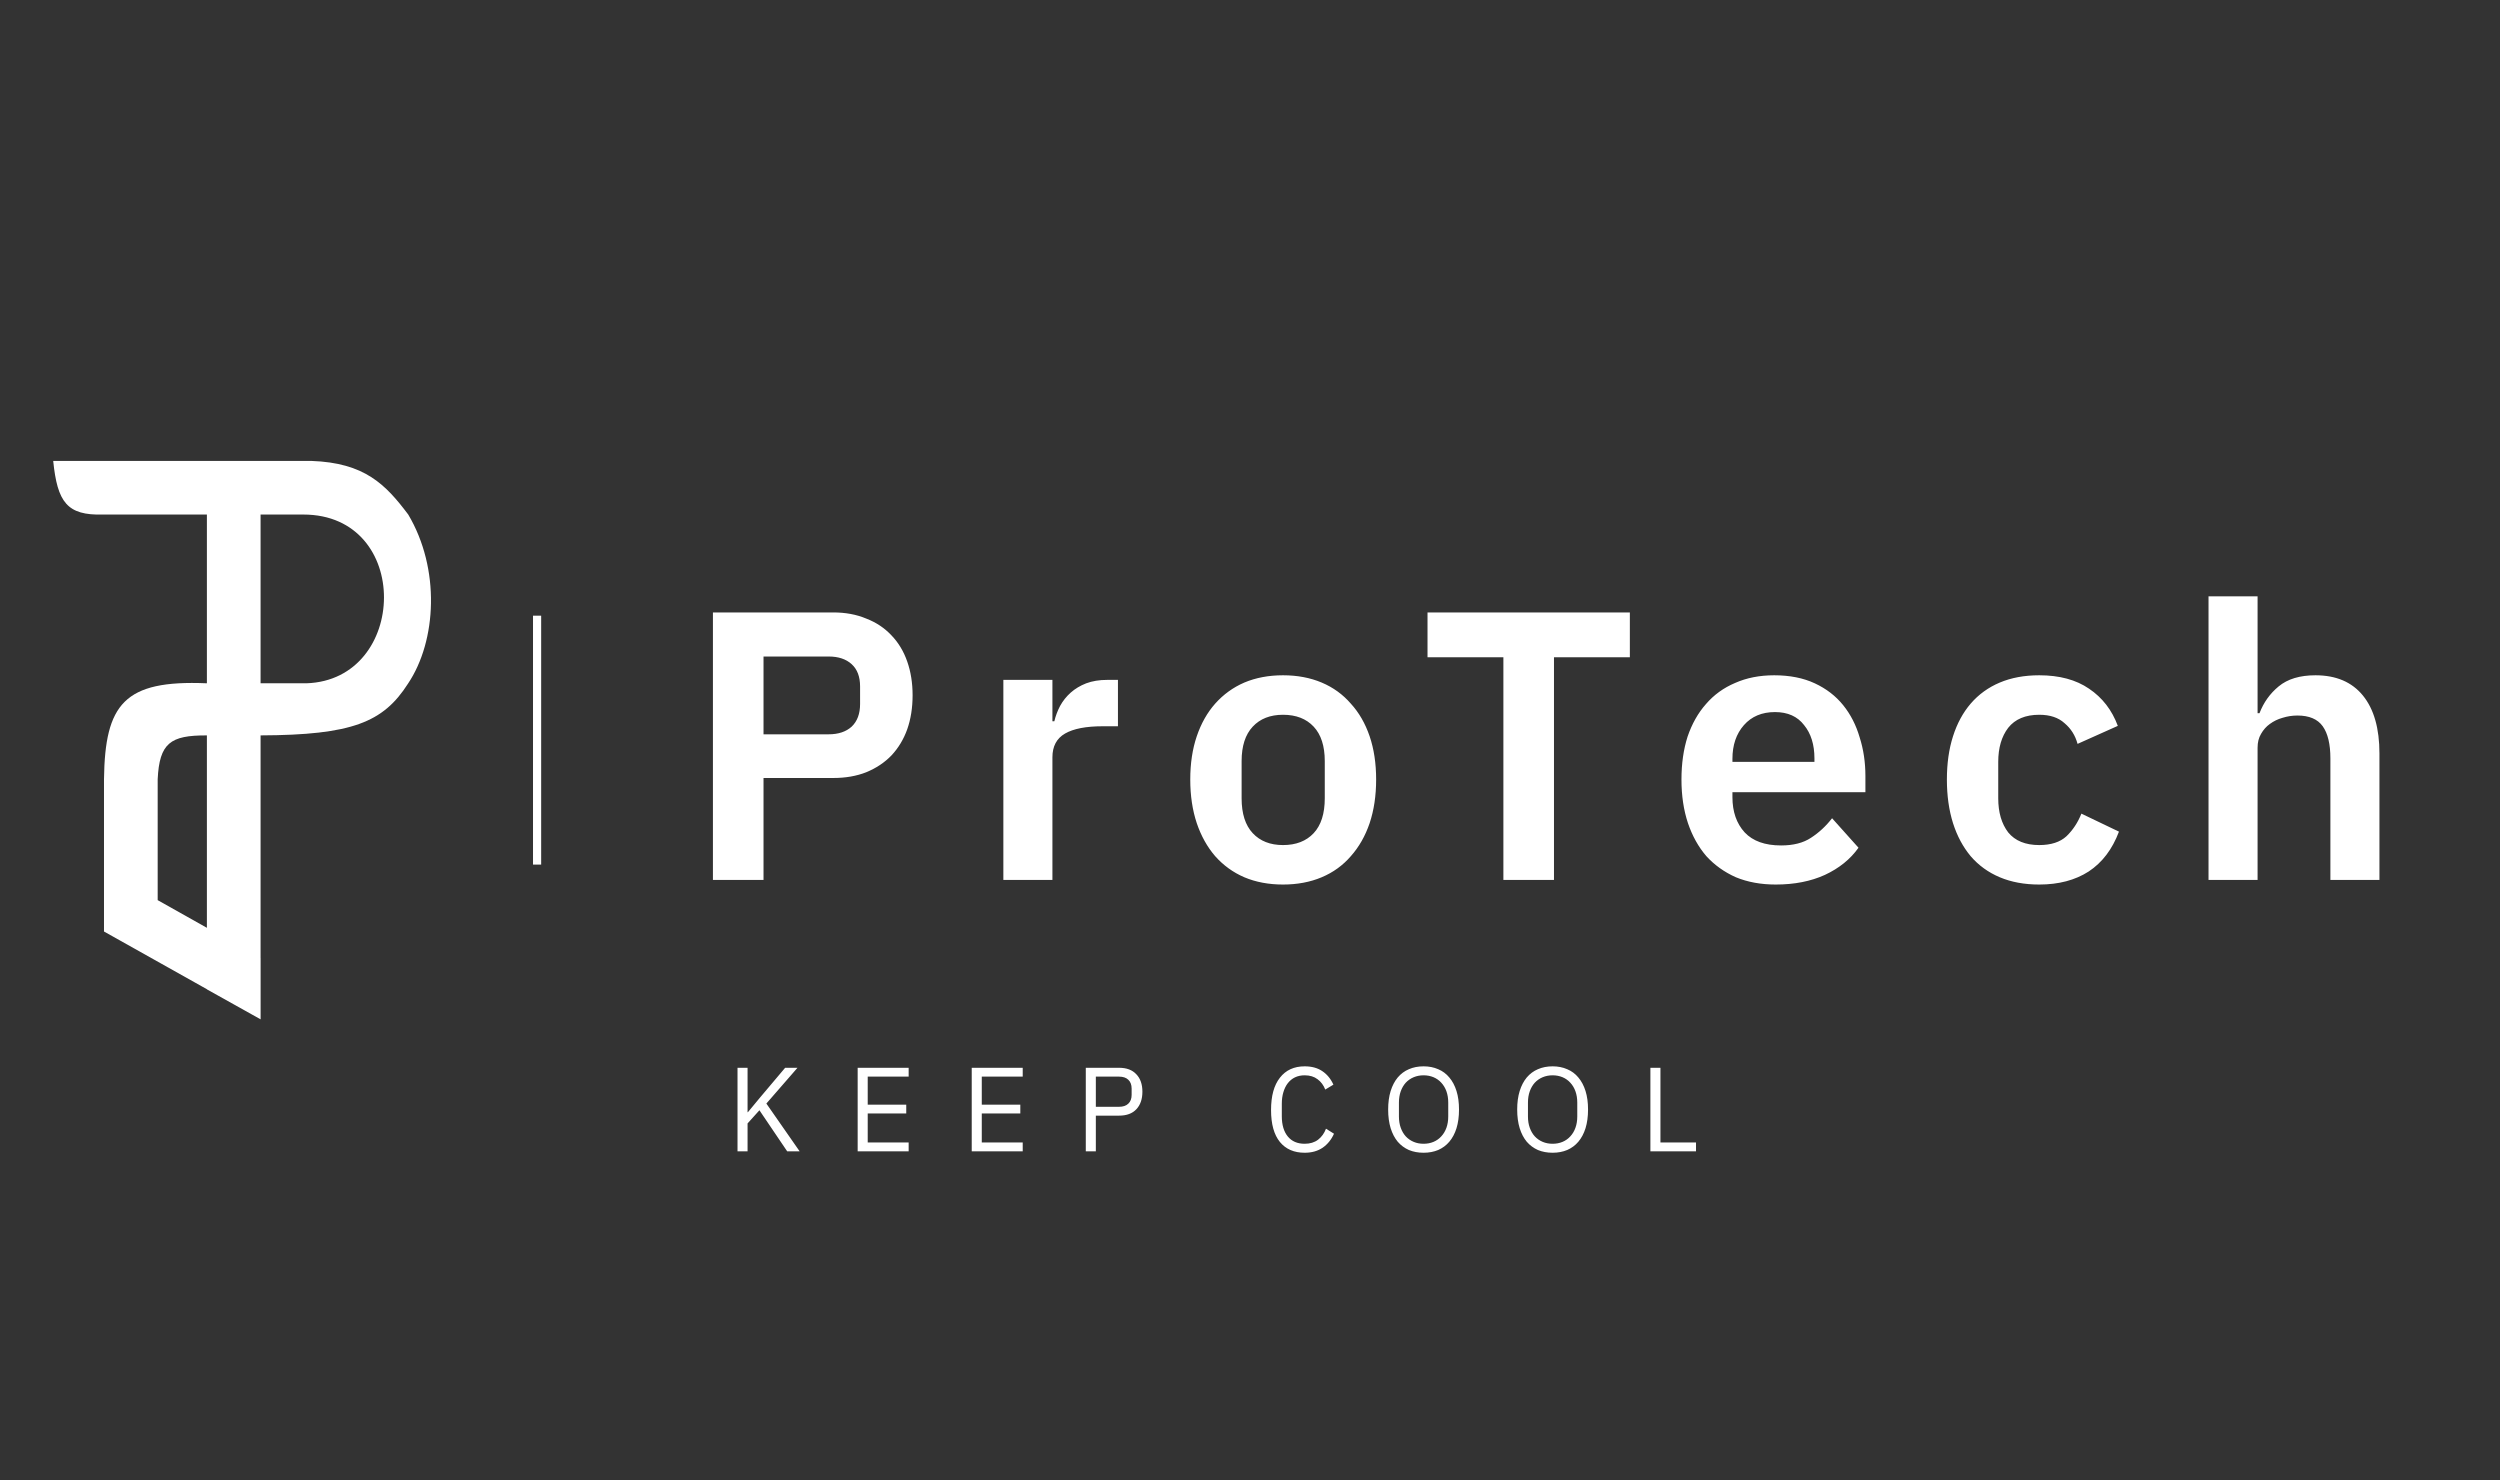 <svg width="152" height="90" viewBox="0 0 152 90" fill="none" xmlns="http://www.w3.org/2000/svg">
<rect x="0" y="0" width="152" height="90" fill="#333333" stroke="none"/>
<path fill-rule="evenodd" clip-rule="evenodd" d="M18.93 28.024H3.235C3.489 30.525 4.069 31.349 6.262 31.284H12.579L12.579 41.544H12.559C7.542 41.331 6.383 42.809 6.323 47.378V56.637H6.325L12.579 60.144V60.152L15.843 61.975L15.845 61.976V58.247L15.843 58.245V44.712C21.419 44.69 23.305 43.914 24.807 41.565C26.559 38.953 26.774 34.573 24.821 31.284C23.439 29.448 22.172 28.137 18.93 28.024ZM18.634 41.544C24.827 41.337 25.071 31.284 18.441 31.284H15.843V41.544H18.634ZM12.579 44.713H12.559C10.36 44.705 9.693 45.178 9.587 47.378V54.729L12.579 56.411L12.579 44.713Z" fill="white"/>
<path d="M32.655 37.433V52.567" stroke="white" stroke-width="0.496"/>
<path d="M43.346 53.5V37.236H50.662C51.408 37.236 52.076 37.361 52.666 37.609C53.272 37.842 53.785 38.184 54.204 38.634C54.623 39.069 54.942 39.597 55.159 40.219C55.377 40.84 55.486 41.523 55.486 42.269C55.486 43.03 55.377 43.722 55.159 44.343C54.942 44.949 54.623 45.477 54.204 45.927C53.785 46.362 53.272 46.704 52.666 46.953C52.076 47.186 51.408 47.302 50.662 47.302H46.422V53.5H43.346ZM46.422 44.646H50.383C50.973 44.646 51.439 44.49 51.781 44.18C52.123 43.854 52.293 43.395 52.293 42.805V41.733C52.293 41.143 52.123 40.693 51.781 40.382C51.439 40.071 50.973 39.916 50.383 39.916H46.422V44.646ZM61.004 53.5V41.337H63.987V43.854H64.103C64.181 43.527 64.298 43.217 64.453 42.922C64.624 42.611 64.841 42.339 65.105 42.106C65.369 41.873 65.68 41.687 66.037 41.547C66.41 41.407 66.837 41.337 67.319 41.337H67.971V44.157H67.039C66.03 44.157 65.268 44.304 64.756 44.599C64.243 44.894 63.987 45.376 63.987 46.044V53.5H61.004ZM78.007 53.78C77.137 53.78 76.352 53.632 75.653 53.337C74.97 53.042 74.38 52.615 73.882 52.055C73.401 51.496 73.028 50.828 72.764 50.051C72.5 49.259 72.368 48.374 72.368 47.395C72.368 46.417 72.5 45.539 72.764 44.762C73.028 43.986 73.401 43.325 73.882 42.782C74.38 42.223 74.97 41.795 75.653 41.5C76.352 41.205 77.137 41.057 78.007 41.057C78.877 41.057 79.661 41.205 80.36 41.5C81.059 41.795 81.649 42.223 82.131 42.782C82.628 43.325 83.008 43.986 83.273 44.762C83.537 45.539 83.669 46.417 83.669 47.395C83.669 48.374 83.537 49.259 83.273 50.051C83.008 50.828 82.628 51.496 82.131 52.055C81.649 52.615 81.059 53.042 80.36 53.337C79.661 53.632 78.877 53.78 78.007 53.78ZM78.007 51.38C78.799 51.38 79.42 51.139 79.871 50.657C80.321 50.176 80.546 49.469 80.546 48.537V46.277C80.546 45.36 80.321 44.661 79.871 44.18C79.42 43.698 78.799 43.458 78.007 43.458C77.23 43.458 76.616 43.698 76.166 44.18C75.716 44.661 75.49 45.36 75.49 46.277V48.537C75.49 49.469 75.716 50.176 76.166 50.657C76.616 51.139 77.23 51.38 78.007 51.38ZM94.482 39.962V53.5H91.406V39.962H86.793V37.236H99.095V39.962H94.482ZM107.965 53.78C107.064 53.78 106.256 53.632 105.541 53.337C104.842 53.026 104.244 52.599 103.747 52.055C103.266 51.496 102.893 50.828 102.629 50.051C102.365 49.259 102.233 48.374 102.233 47.395C102.233 46.432 102.357 45.562 102.605 44.786C102.87 44.009 103.242 43.349 103.724 42.805C104.205 42.246 104.796 41.819 105.495 41.523C106.194 41.213 106.986 41.057 107.871 41.057C108.819 41.057 109.642 41.221 110.341 41.547C111.04 41.873 111.615 42.316 112.065 42.875C112.516 43.434 112.85 44.087 113.067 44.832C113.3 45.562 113.417 46.347 113.417 47.186V48.164H105.332V48.467C105.332 49.352 105.58 50.067 106.077 50.611C106.574 51.139 107.312 51.403 108.291 51.403C109.036 51.403 109.642 51.248 110.108 50.937C110.59 50.626 111.017 50.23 111.39 49.749L112.997 51.543C112.5 52.242 111.817 52.793 110.947 53.197C110.093 53.585 109.099 53.78 107.965 53.78ZM107.918 43.294C107.126 43.294 106.497 43.559 106.031 44.087C105.565 44.615 105.332 45.298 105.332 46.137V46.323H110.318V46.114C110.318 45.275 110.108 44.599 109.689 44.087C109.285 43.559 108.695 43.294 107.918 43.294ZM123.986 53.78C123.085 53.78 122.285 53.632 121.586 53.337C120.887 53.042 120.297 52.615 119.816 52.055C119.35 51.496 118.992 50.828 118.744 50.051C118.495 49.259 118.371 48.374 118.371 47.395C118.371 46.417 118.495 45.539 118.744 44.762C118.992 43.986 119.35 43.325 119.816 42.782C120.297 42.223 120.887 41.795 121.586 41.5C122.285 41.205 123.085 41.057 123.986 41.057C125.214 41.057 126.223 41.329 127.015 41.873C127.823 42.417 128.406 43.17 128.763 44.133L126.316 45.228C126.177 44.716 125.913 44.296 125.524 43.97C125.151 43.628 124.639 43.458 123.986 43.458C123.148 43.458 122.518 43.722 122.099 44.25C121.695 44.778 121.493 45.469 121.493 46.323V48.537C121.493 49.391 121.695 50.083 122.099 50.611C122.518 51.123 123.148 51.38 123.986 51.38C124.701 51.38 125.252 51.201 125.641 50.844C126.029 50.471 126.332 50.013 126.549 49.469L128.833 50.564C128.429 51.636 127.815 52.444 126.992 52.987C126.169 53.516 125.167 53.78 123.986 53.78ZM134.278 36.258H137.261V43.364H137.377C137.626 42.712 138.014 42.168 138.542 41.733C139.086 41.283 139.831 41.057 140.779 41.057C142.037 41.057 143 41.469 143.668 42.292C144.336 43.116 144.67 44.288 144.67 45.811V53.5H141.688V46.114C141.688 45.244 141.532 44.591 141.222 44.157C140.911 43.722 140.398 43.504 139.684 43.504C139.373 43.504 139.07 43.551 138.775 43.644C138.496 43.722 138.239 43.846 138.006 44.017C137.789 44.172 137.61 44.374 137.47 44.623C137.33 44.855 137.261 45.135 137.261 45.461V53.5H134.278V36.258Z" fill="white"/>
<path d="M46.173 67.504L45.452 68.304V70H44.841V64.921H45.452V67.62H45.474L46.202 66.74L47.737 64.921H48.487L46.595 67.096L48.618 70H47.861L46.173 67.504ZM52.146 70V64.921H55.246V65.459H52.757V67.162H55.1V67.7H52.757V69.462H55.246V70H52.146ZM59.081 70V64.921H62.181V65.459H59.692V67.162H62.035V67.7H59.692V69.462H62.181V70H59.081ZM66.016 70V64.921H68.039C68.495 64.921 68.844 65.052 69.087 65.314C69.335 65.571 69.458 65.925 69.458 66.376C69.458 66.827 69.335 67.184 69.087 67.446C68.844 67.703 68.495 67.831 68.039 67.831H66.627V70H66.016ZM66.627 67.293H68.039C68.282 67.293 68.469 67.23 68.6 67.104C68.735 66.978 68.803 66.798 68.803 66.565V66.187C68.803 65.954 68.735 65.774 68.6 65.648C68.469 65.522 68.282 65.459 68.039 65.459H66.627V67.293ZM79.325 70.087C78.679 70.087 78.177 69.869 77.818 69.432C77.459 68.991 77.28 68.343 77.28 67.489C77.28 66.635 77.459 65.981 77.818 65.525C78.177 65.064 78.679 64.833 79.325 64.833C79.751 64.833 80.108 64.93 80.394 65.124C80.685 65.318 80.911 65.592 81.071 65.947L80.576 66.245C80.474 65.983 80.319 65.774 80.11 65.619C79.902 65.459 79.64 65.379 79.325 65.379C79.106 65.379 78.91 65.42 78.735 65.503C78.565 65.585 78.42 65.704 78.298 65.859C78.182 66.01 78.092 66.192 78.029 66.405C77.966 66.614 77.934 66.849 77.934 67.111V67.868C77.934 68.392 78.056 68.802 78.298 69.098C78.541 69.394 78.883 69.541 79.325 69.541C79.65 69.541 79.921 69.459 80.139 69.294C80.358 69.124 80.518 68.901 80.62 68.625L81.107 68.93C80.947 69.289 80.717 69.573 80.416 69.782C80.115 69.985 79.751 70.087 79.325 70.087ZM86.554 70.087C86.224 70.087 85.925 70.031 85.659 69.92C85.397 69.803 85.171 69.636 84.982 69.418C84.797 69.195 84.654 68.921 84.552 68.596C84.451 68.266 84.4 67.887 84.4 67.46C84.4 67.033 84.451 66.657 84.552 66.332C84.654 66.007 84.797 65.733 84.982 65.51C85.171 65.287 85.397 65.119 85.659 65.008C85.925 64.891 86.224 64.833 86.554 64.833C86.879 64.833 87.175 64.891 87.442 65.008C87.708 65.119 87.934 65.287 88.118 65.51C88.308 65.733 88.453 66.007 88.555 66.332C88.657 66.657 88.708 67.033 88.708 67.46C88.708 67.887 88.657 68.266 88.555 68.596C88.453 68.921 88.308 69.195 88.118 69.418C87.934 69.636 87.708 69.803 87.442 69.92C87.175 70.031 86.879 70.087 86.554 70.087ZM86.554 69.541C86.772 69.541 86.973 69.503 87.158 69.425C87.342 69.347 87.5 69.236 87.631 69.09C87.766 68.945 87.871 68.77 87.944 68.566C88.016 68.363 88.053 68.135 88.053 67.882V67.038C88.053 66.786 88.016 66.558 87.944 66.354C87.871 66.15 87.766 65.976 87.631 65.83C87.5 65.685 87.342 65.573 87.158 65.495C86.973 65.418 86.772 65.379 86.554 65.379C86.335 65.379 86.134 65.418 85.95 65.495C85.765 65.573 85.605 65.685 85.469 65.83C85.338 65.976 85.237 66.15 85.164 66.354C85.091 66.558 85.055 66.786 85.055 67.038V67.882C85.055 68.135 85.091 68.363 85.164 68.566C85.237 68.77 85.338 68.945 85.469 69.09C85.605 69.236 85.765 69.347 85.95 69.425C86.134 69.503 86.335 69.541 86.554 69.541ZM94.399 70.087C94.069 70.087 93.77 70.031 93.504 69.92C93.242 69.803 93.016 69.636 92.827 69.418C92.642 69.195 92.499 68.921 92.397 68.596C92.296 68.266 92.245 67.887 92.245 67.46C92.245 67.033 92.296 66.657 92.397 66.332C92.499 66.007 92.642 65.733 92.827 65.51C93.016 65.287 93.242 65.119 93.504 65.008C93.77 64.891 94.069 64.833 94.399 64.833C94.724 64.833 95.02 64.891 95.286 65.008C95.553 65.119 95.779 65.287 95.963 65.51C96.152 65.733 96.298 66.007 96.4 66.332C96.502 66.657 96.553 67.033 96.553 67.46C96.553 67.887 96.502 68.266 96.4 68.596C96.298 68.921 96.152 69.195 95.963 69.418C95.779 69.636 95.553 69.803 95.286 69.92C95.02 70.031 94.724 70.087 94.399 70.087ZM94.399 69.541C94.617 69.541 94.818 69.503 95.003 69.425C95.187 69.347 95.345 69.236 95.476 69.09C95.611 68.945 95.716 68.77 95.788 68.566C95.861 68.363 95.898 68.135 95.898 67.882V67.038C95.898 66.786 95.861 66.558 95.788 66.354C95.716 66.15 95.611 65.976 95.476 65.83C95.345 65.685 95.187 65.573 95.003 65.495C94.818 65.418 94.617 65.379 94.399 65.379C94.18 65.379 93.979 65.418 93.795 65.495C93.61 65.573 93.45 65.685 93.314 65.83C93.183 65.976 93.081 66.15 93.009 66.354C92.936 66.558 92.9 66.786 92.9 67.038V67.882C92.9 68.135 92.936 68.363 93.009 68.566C93.081 68.77 93.183 68.945 93.314 69.09C93.45 69.236 93.61 69.347 93.795 69.425C93.979 69.503 94.18 69.541 94.399 69.541ZM100.344 70V64.921H100.955V69.462H103.117V70H100.344Z" fill="white"/>
</svg>
